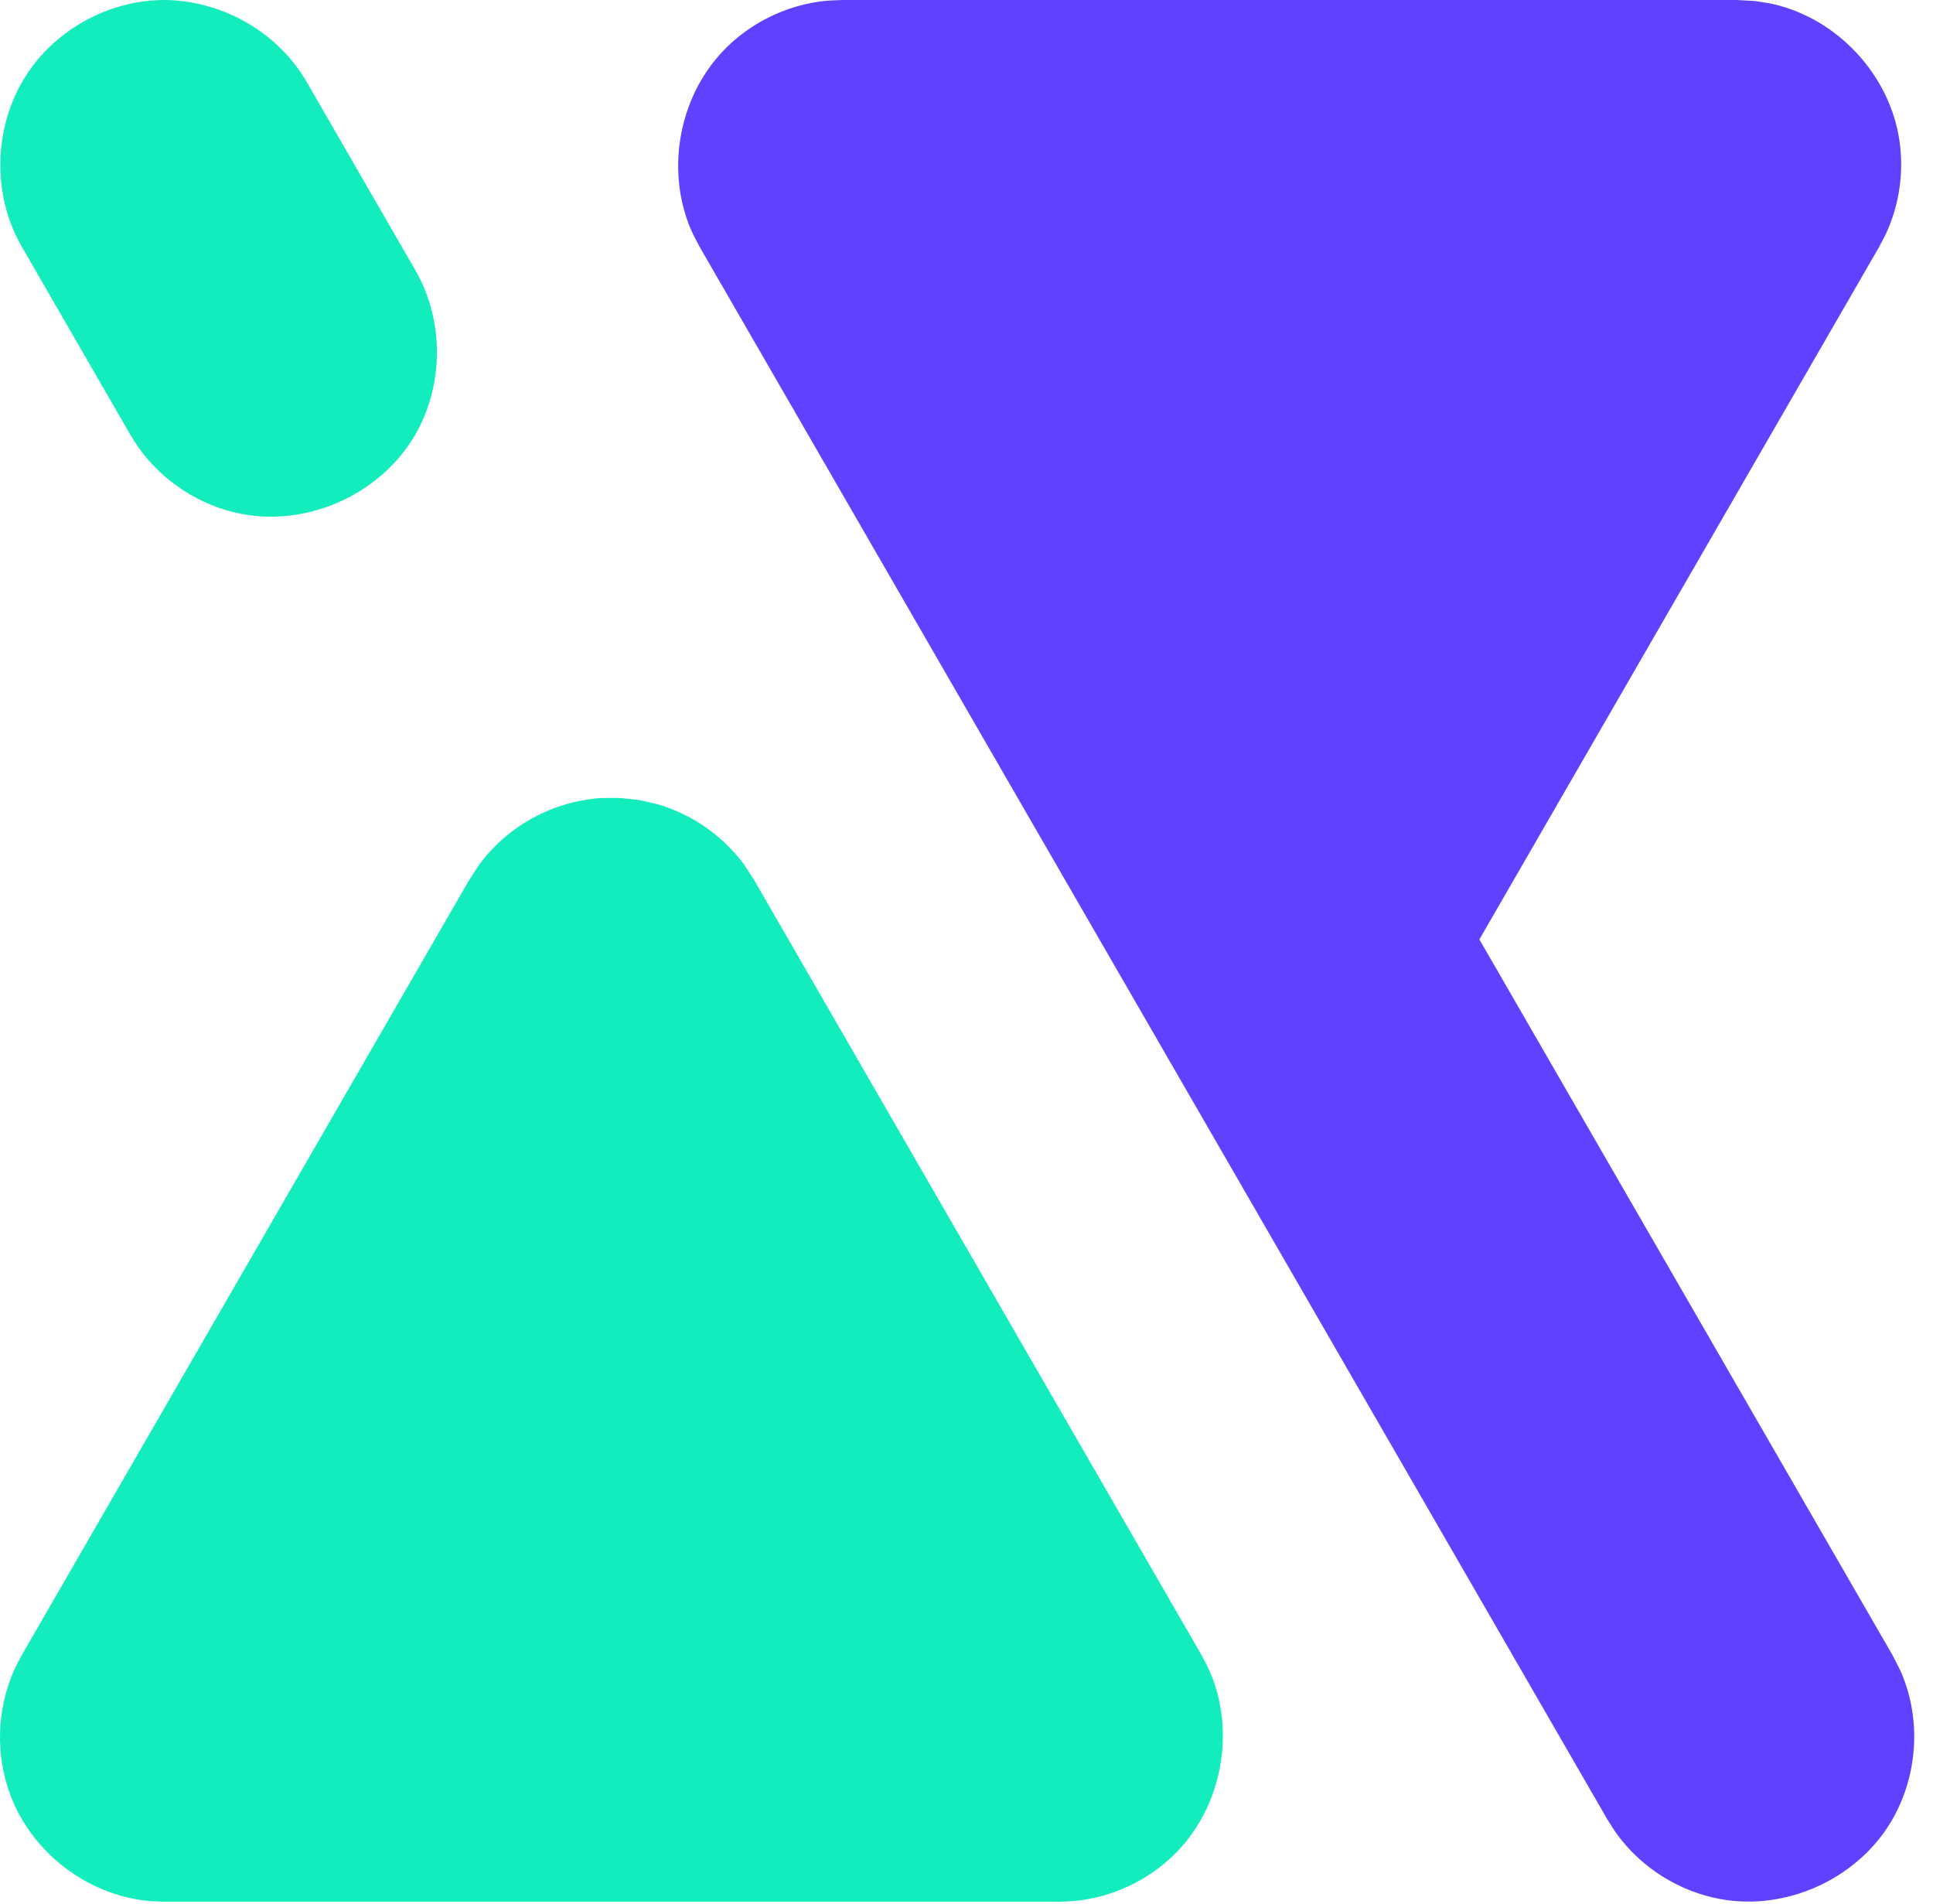 <?xml version="1.0" encoding="UTF-8" standalone="no"?><!DOCTYPE svg PUBLIC "-//W3C//DTD SVG 1.1//EN" "http://www.w3.org/Graphics/SVG/1.1/DTD/svg11.dtd"><svg width="100%" height="100%" viewBox="0 0 66 65" version="1.1" xmlns="http://www.w3.org/2000/svg" xmlns:xlink="http://www.w3.org/1999/xlink" xml:space="preserve" xmlns:serif="http://www.serif.com/" style="fill-rule:evenodd;clip-rule:evenodd;stroke-linejoin:round;stroke-miterlimit:1.414;"><g><path d="M36.156,64.92l-30.543,0c-0.206,-0.012 -0.413,-0.012 -0.618,-0.035c-2.048,-0.226 -3.912,-1.659 -4.643,-3.613c-0.508,-1.356 -0.464,-2.904 0.116,-4.227c0.083,-0.189 0.186,-0.368 0.28,-0.552l15.271,-26.451c0.301,-0.46 0.359,-0.59 0.732,-0.996c0.839,-0.912 1.987,-1.533 3.209,-1.737c0.544,-0.09 0.685,-0.068 1.234,-0.068c0.205,0.023 0.41,0.046 0.615,0.068c0.536,0.121 0.678,0.129 1.189,0.337c0.766,0.311 1.46,0.792 2.019,1.4c0.374,0.406 0.432,0.536 0.732,0.996l15.272,26.451c0.093,0.184 0.197,0.363 0.28,0.552c0.907,2.068 0.427,4.674 -1.228,6.284c-0.888,0.863 -2.067,1.42 -3.299,1.556c-0.205,0.023 -0.412,0.023 -0.618,0.035Z" style="fill:#13edbd;"/><path d="M27.984,0.053c0.05,-0.007 0.101,-0.013 0.151,-0.019c0.205,-0.022 0.412,-0.022 0.618,-0.034l30.544,0c0.205,0.012 0.411,0.023 0.617,0.034c0.204,0.034 0.41,0.057 0.611,0.102c2.208,0.495 4.019,2.424 4.336,4.71c0.142,1.024 -0.005,2.083 -0.42,3.029c-0.083,0.189 -0.186,0.368 -0.279,0.552l-13.65,23.642l14.101,24.424c0.244,0.481 0.326,0.595 0.49,1.112c0.49,1.547 0.267,3.304 -0.595,4.68c-1.178,1.88 -3.537,2.951 -5.769,2.543c-1.396,-0.255 -2.683,-1.058 -3.524,-2.208c-0.12,-0.163 -0.222,-0.339 -0.333,-0.509l-30.994,-53.684c-0.092,-0.181 -0.193,-0.357 -0.275,-0.543l-0.003,-0.006l-0.001,-0.003l-0.004,-0.008l-0.003,-0.006l-0.001,-0.004l-0.003,-0.007l-0.004,-0.009l-0.002,-0.004l-0.001,-0.003l-0.003,-0.008l-0.005,-0.011l-0.001,-0.002l-0.001,-0.002l-0.004,-0.009l-0.004,-0.012l-0.001,-0.001l-0.001,-0.001l-0.004,-0.011l-0.005,-0.012c-0.036,-0.088 -0.07,-0.177 -0.101,-0.267l-0.001,-0.001l-0.005,-0.016l-0.002,-0.006l-0.001,-0.002l-0.001,-0.003l-0.005,-0.014l-0.002,-0.005l0,-0.002l-0.002,-0.006l-0.004,-0.012l-0.002,-0.004l0,-0.003l-0.003,-0.009l-0.003,-0.009l-0.001,-0.003l-0.002,-0.003l-0.004,-0.014l-0.002,-0.005l0,-0.002l-0.002,-0.004l-0.006,-0.019c-0.612,-1.93 -0.122,-4.193 1.332,-5.674c0.016,-0.017 0.033,-0.033 0.05,-0.05l0.002,-0.003l0.005,-0.004l0.004,-0.004l0.002,-0.002c0.009,-0.009 0.018,-0.018 0.028,-0.028c0.336,-0.327 0.714,-0.61 1.121,-0.843l0.005,-0.002l0.003,-0.002l0.006,-0.003l0.006,-0.004l0.01,-0.006l0.008,-0.004l0.001,-0.001l0.001,0c0.601,-0.339 1.264,-0.568 1.948,-0.667c0.013,-0.002 0.026,-0.004 0.039,-0.006Z" style="fill:#5f42ff;"/><path d="M5.772,0.003c1.87,0.072 3.664,1.085 4.645,2.704c0.021,0.034 0.041,0.068 0.061,0.102l3.701,6.411c0.052,0.093 0.066,0.115 0.115,0.209c0.866,1.659 0.828,3.749 -0.095,5.374c-1.189,2.094 -3.811,3.274 -6.223,2.682c-1.389,-0.341 -2.635,-1.234 -3.403,-2.443c-0.057,-0.09 -0.07,-0.113 -0.124,-0.204l-3.701,-6.411c-0.052,-0.092 -0.066,-0.115 -0.115,-0.209c-0.938,-1.796 -0.809,-4.093 0.348,-5.779c0.991,-1.443 2.687,-2.373 4.433,-2.435c0.106,-0.004 0.132,-0.003 0.238,-0.004c0.04,0.001 0.08,0.002 0.12,0.003Z" style="fill:#13edbd;fill-rule:nonzero;"/></g></svg>